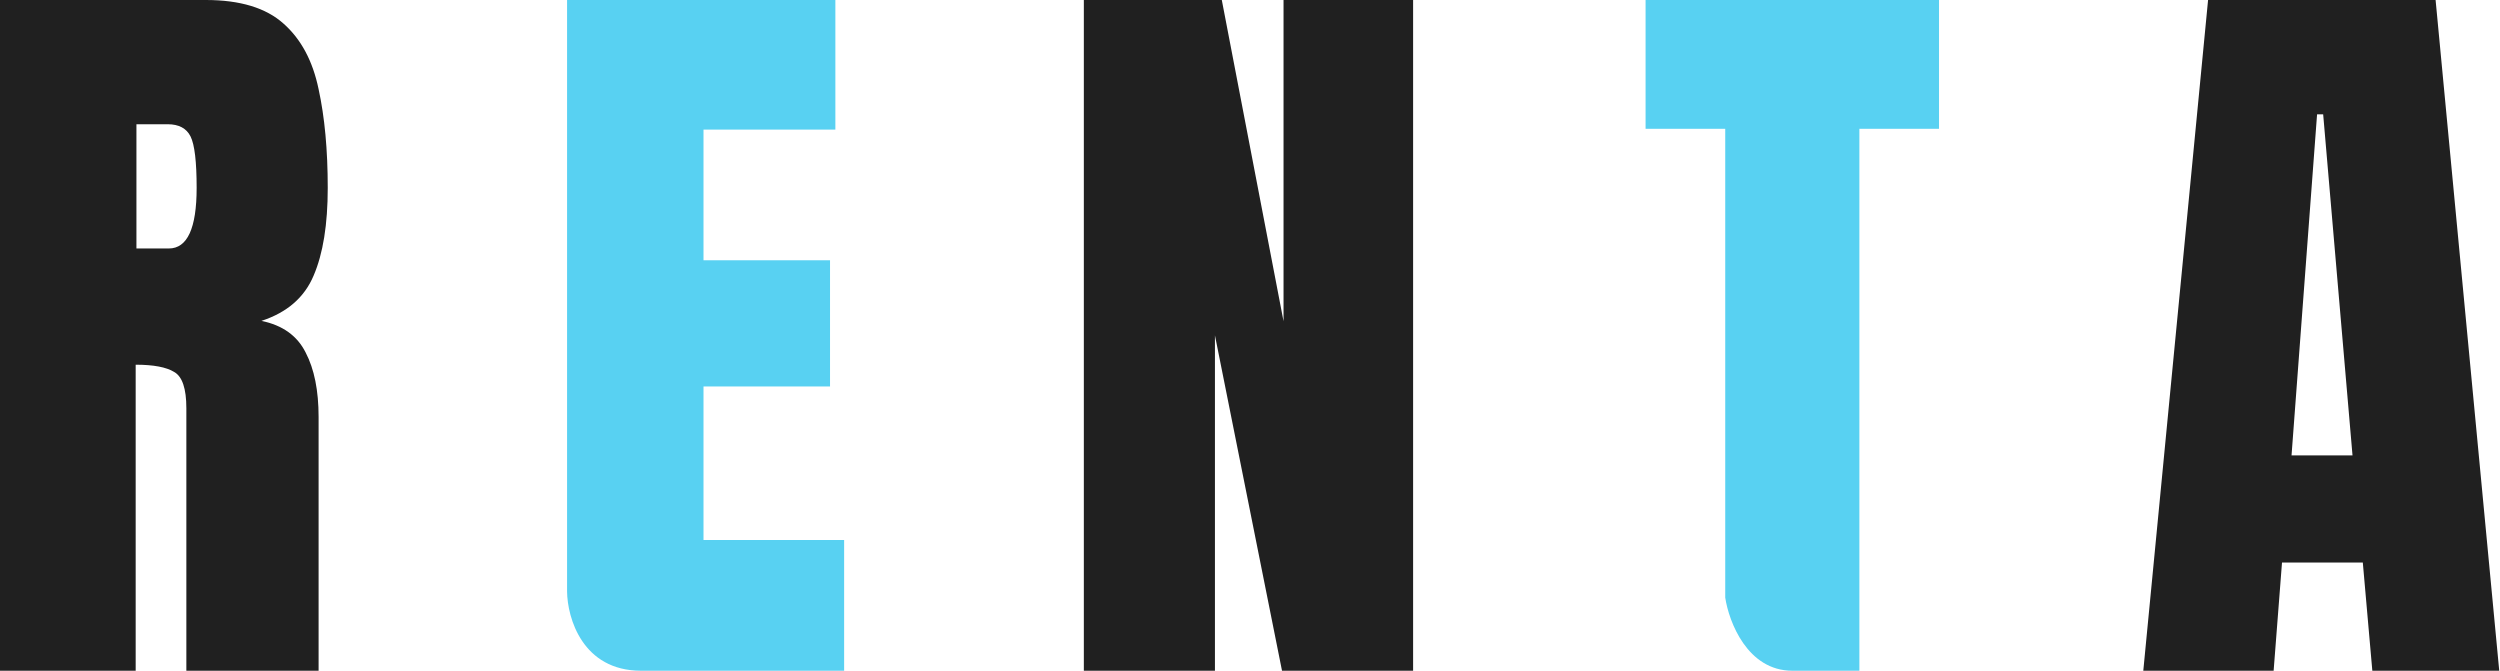 <svg width="410" height="110" viewBox="0 0 410 110" fill="none" xmlns="http://www.w3.org/2000/svg">
<path d="M351.5 110L362.125 0H399.438L409.875 110H389.062L387.5 92.25H374.25L372.875 110H351.5ZM375.812 74.688H385.812L381 18.75H380L375.812 74.688Z" fill="#202020"/>
<path fill-rule="evenodd" clip-rule="evenodd" d="M282.938 21.125V98C283.542 102 286.588 110 293.938 110H304.938V21.125H318V0H269.875V21.125H282.938Z" fill="#58D1F2"/>
<path d="M177.75 110V0H200.375L210.5 52.688V0H231.75V110H210.25L199.25 55V110H177.75Z" fill="#202020"/>
<path fill-rule="evenodd" clip-rule="evenodd" d="M93 0V97C93.042 101.333 95.525 110 105.125 110H138.438V88.562H115.375V63.375H136.125V42.688H115.375V21.25H137V0H93Z" fill="#58D1F2"/>
<path d="M0 110V0H33.75C39.375 0 43.625 1.292 46.5 3.875C49.375 6.417 51.292 10 52.25 14.625C53.25 19.208 53.75 24.604 53.75 30.812C53.75 36.812 52.979 41.604 51.438 45.188C49.938 48.771 47.083 51.25 42.875 52.625C46.333 53.333 48.75 55.062 50.125 57.812C51.542 60.521 52.25 64.042 52.25 68.375V110H30.562V66.938C30.562 63.729 29.896 61.75 28.562 61C27.271 60.208 25.167 59.812 22.25 59.812V110H0ZM22.375 40.75H27.688C30.729 40.75 32.25 37.438 32.25 30.812C32.25 26.521 31.917 23.708 31.25 22.375C30.583 21.042 29.333 20.375 27.5 20.375H22.375V40.75Z" fill="#202020"/>
</svg>
